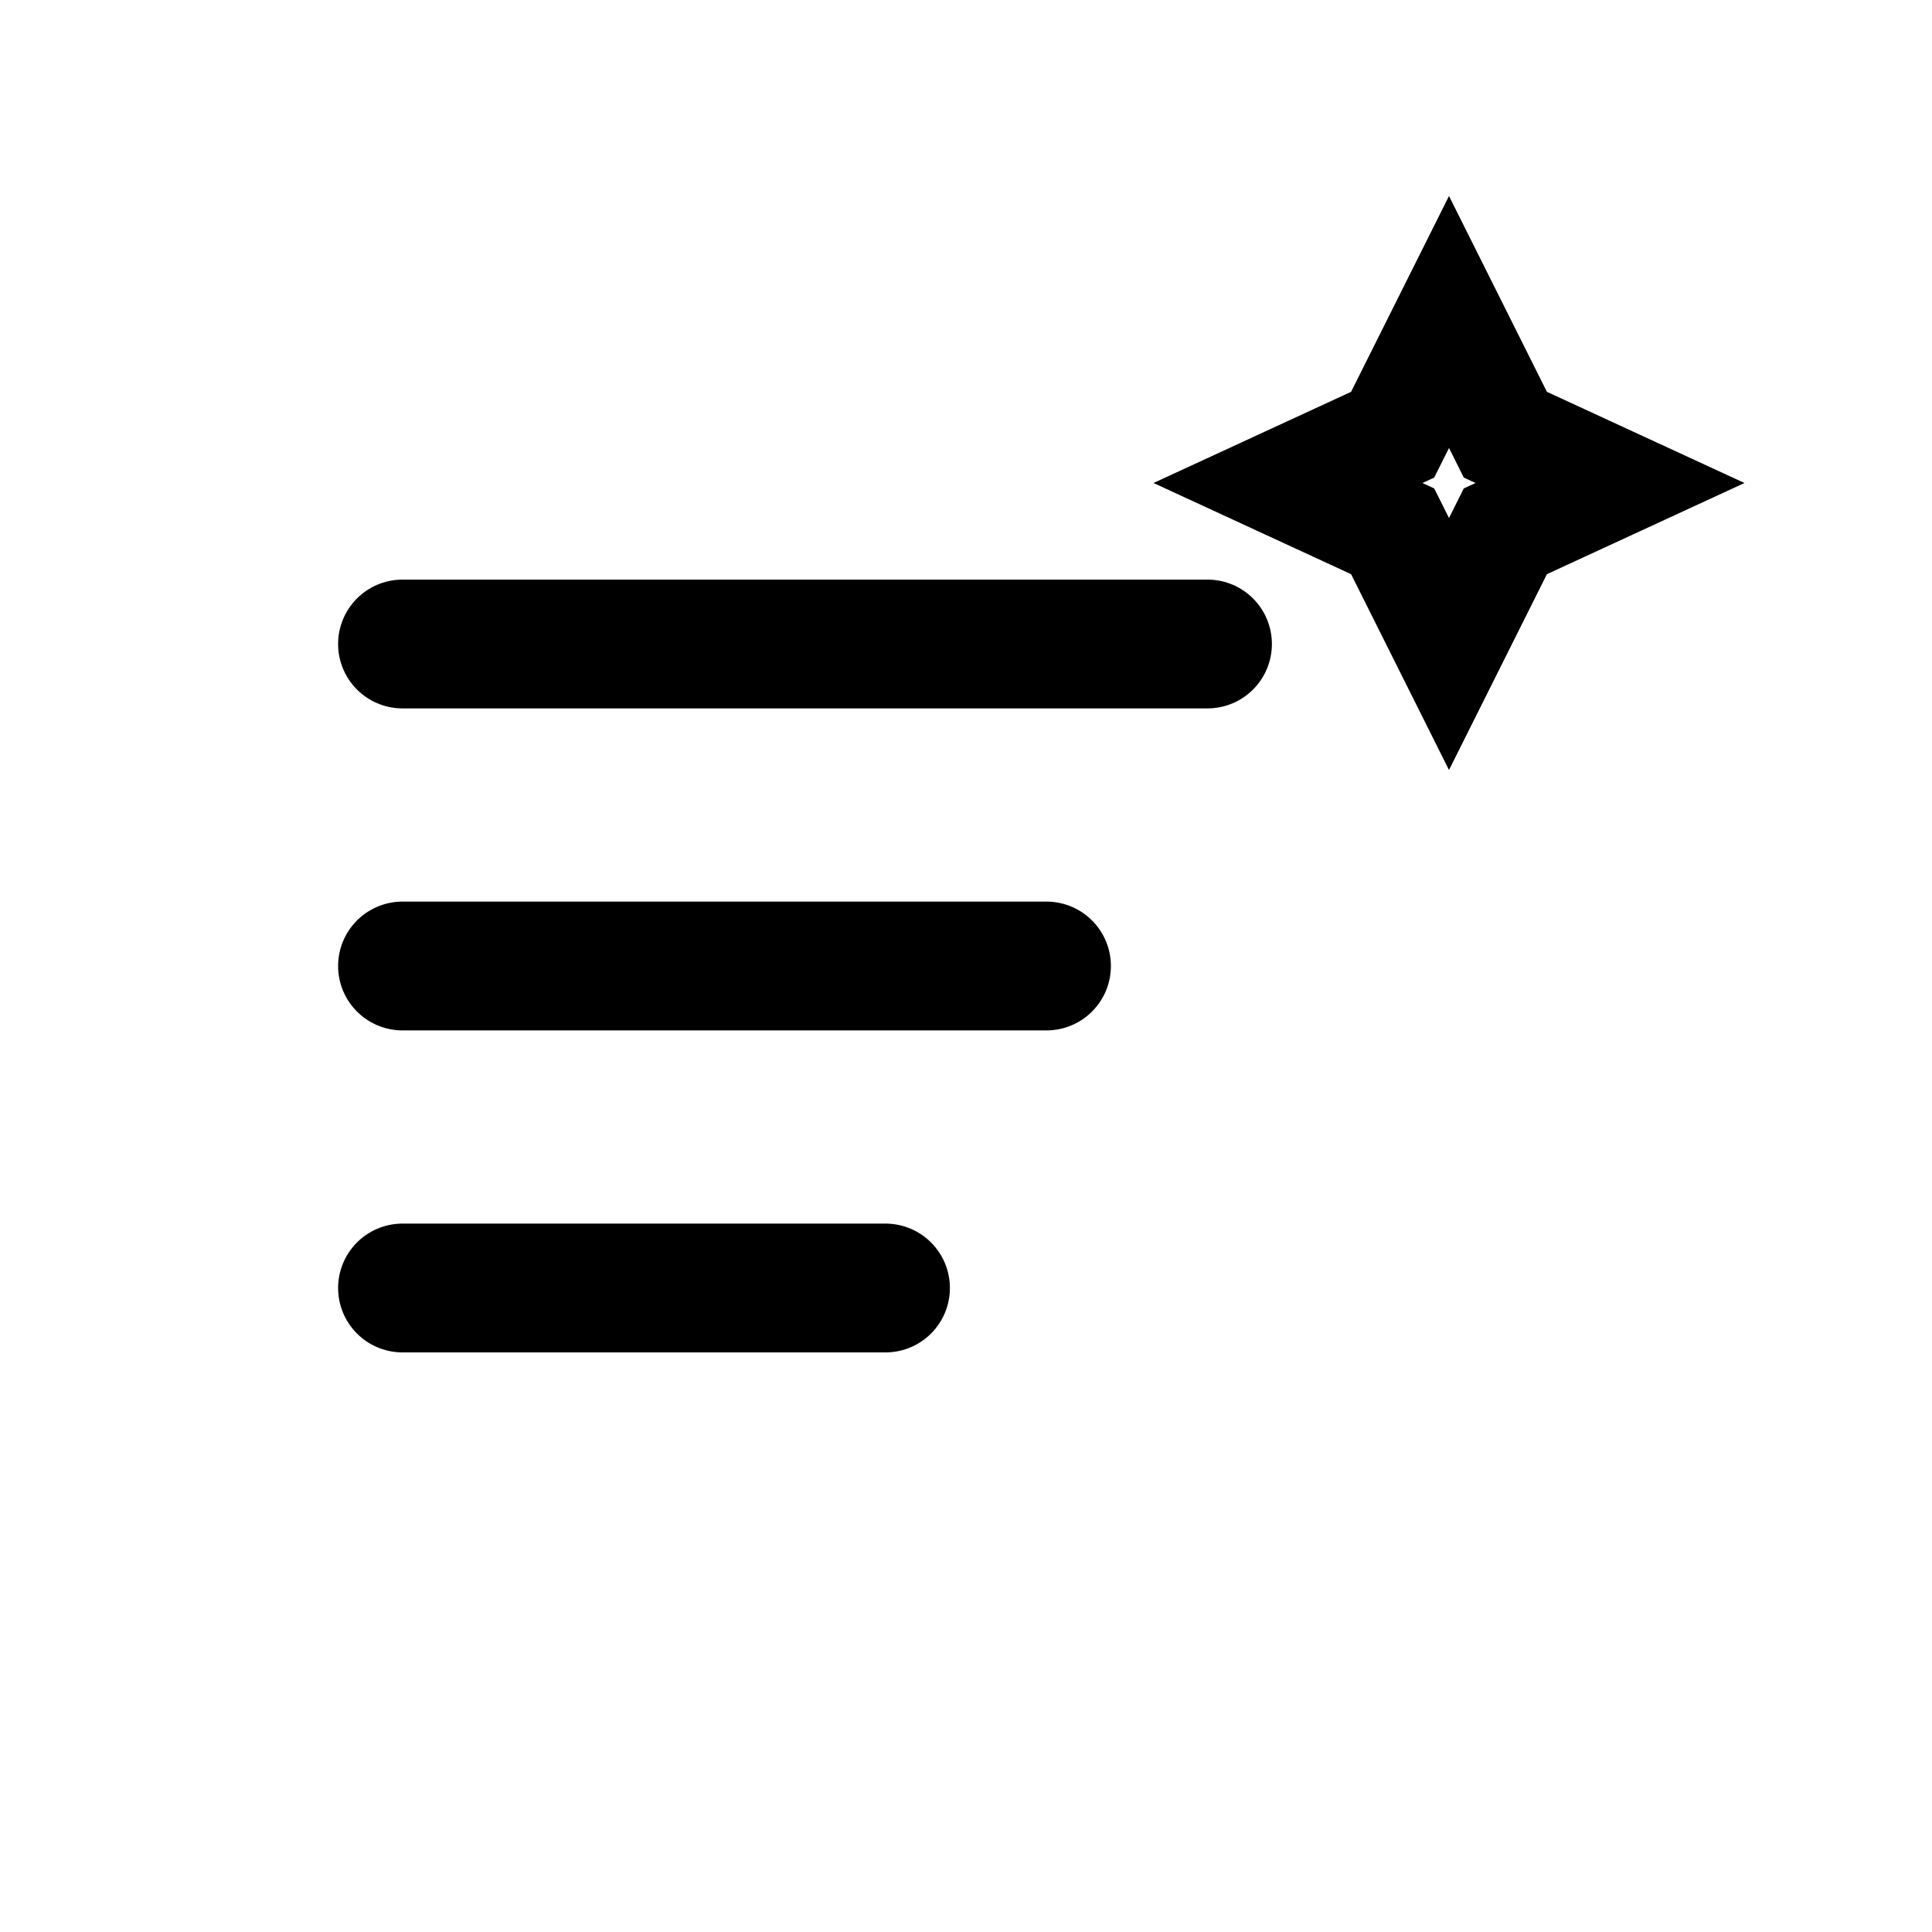 <svg width="24" height="24" viewBox="0 0 24 24" fill="none"
     xmlns="http://www.w3.org/2000/svg" aria-hidden="true">
  <path d="M5 8h10M5 12h8M5 16h6" stroke="currentColor" stroke-width="1.6" stroke-linecap="round"/>
  <path d="M18 4l.7 1.4L20 6l-1.3.6L18 8l-.7-1.4L16 6l1.3-.6L18 4z" stroke="currentColor" stroke-width="1.4" fill="none"/>
</svg>
